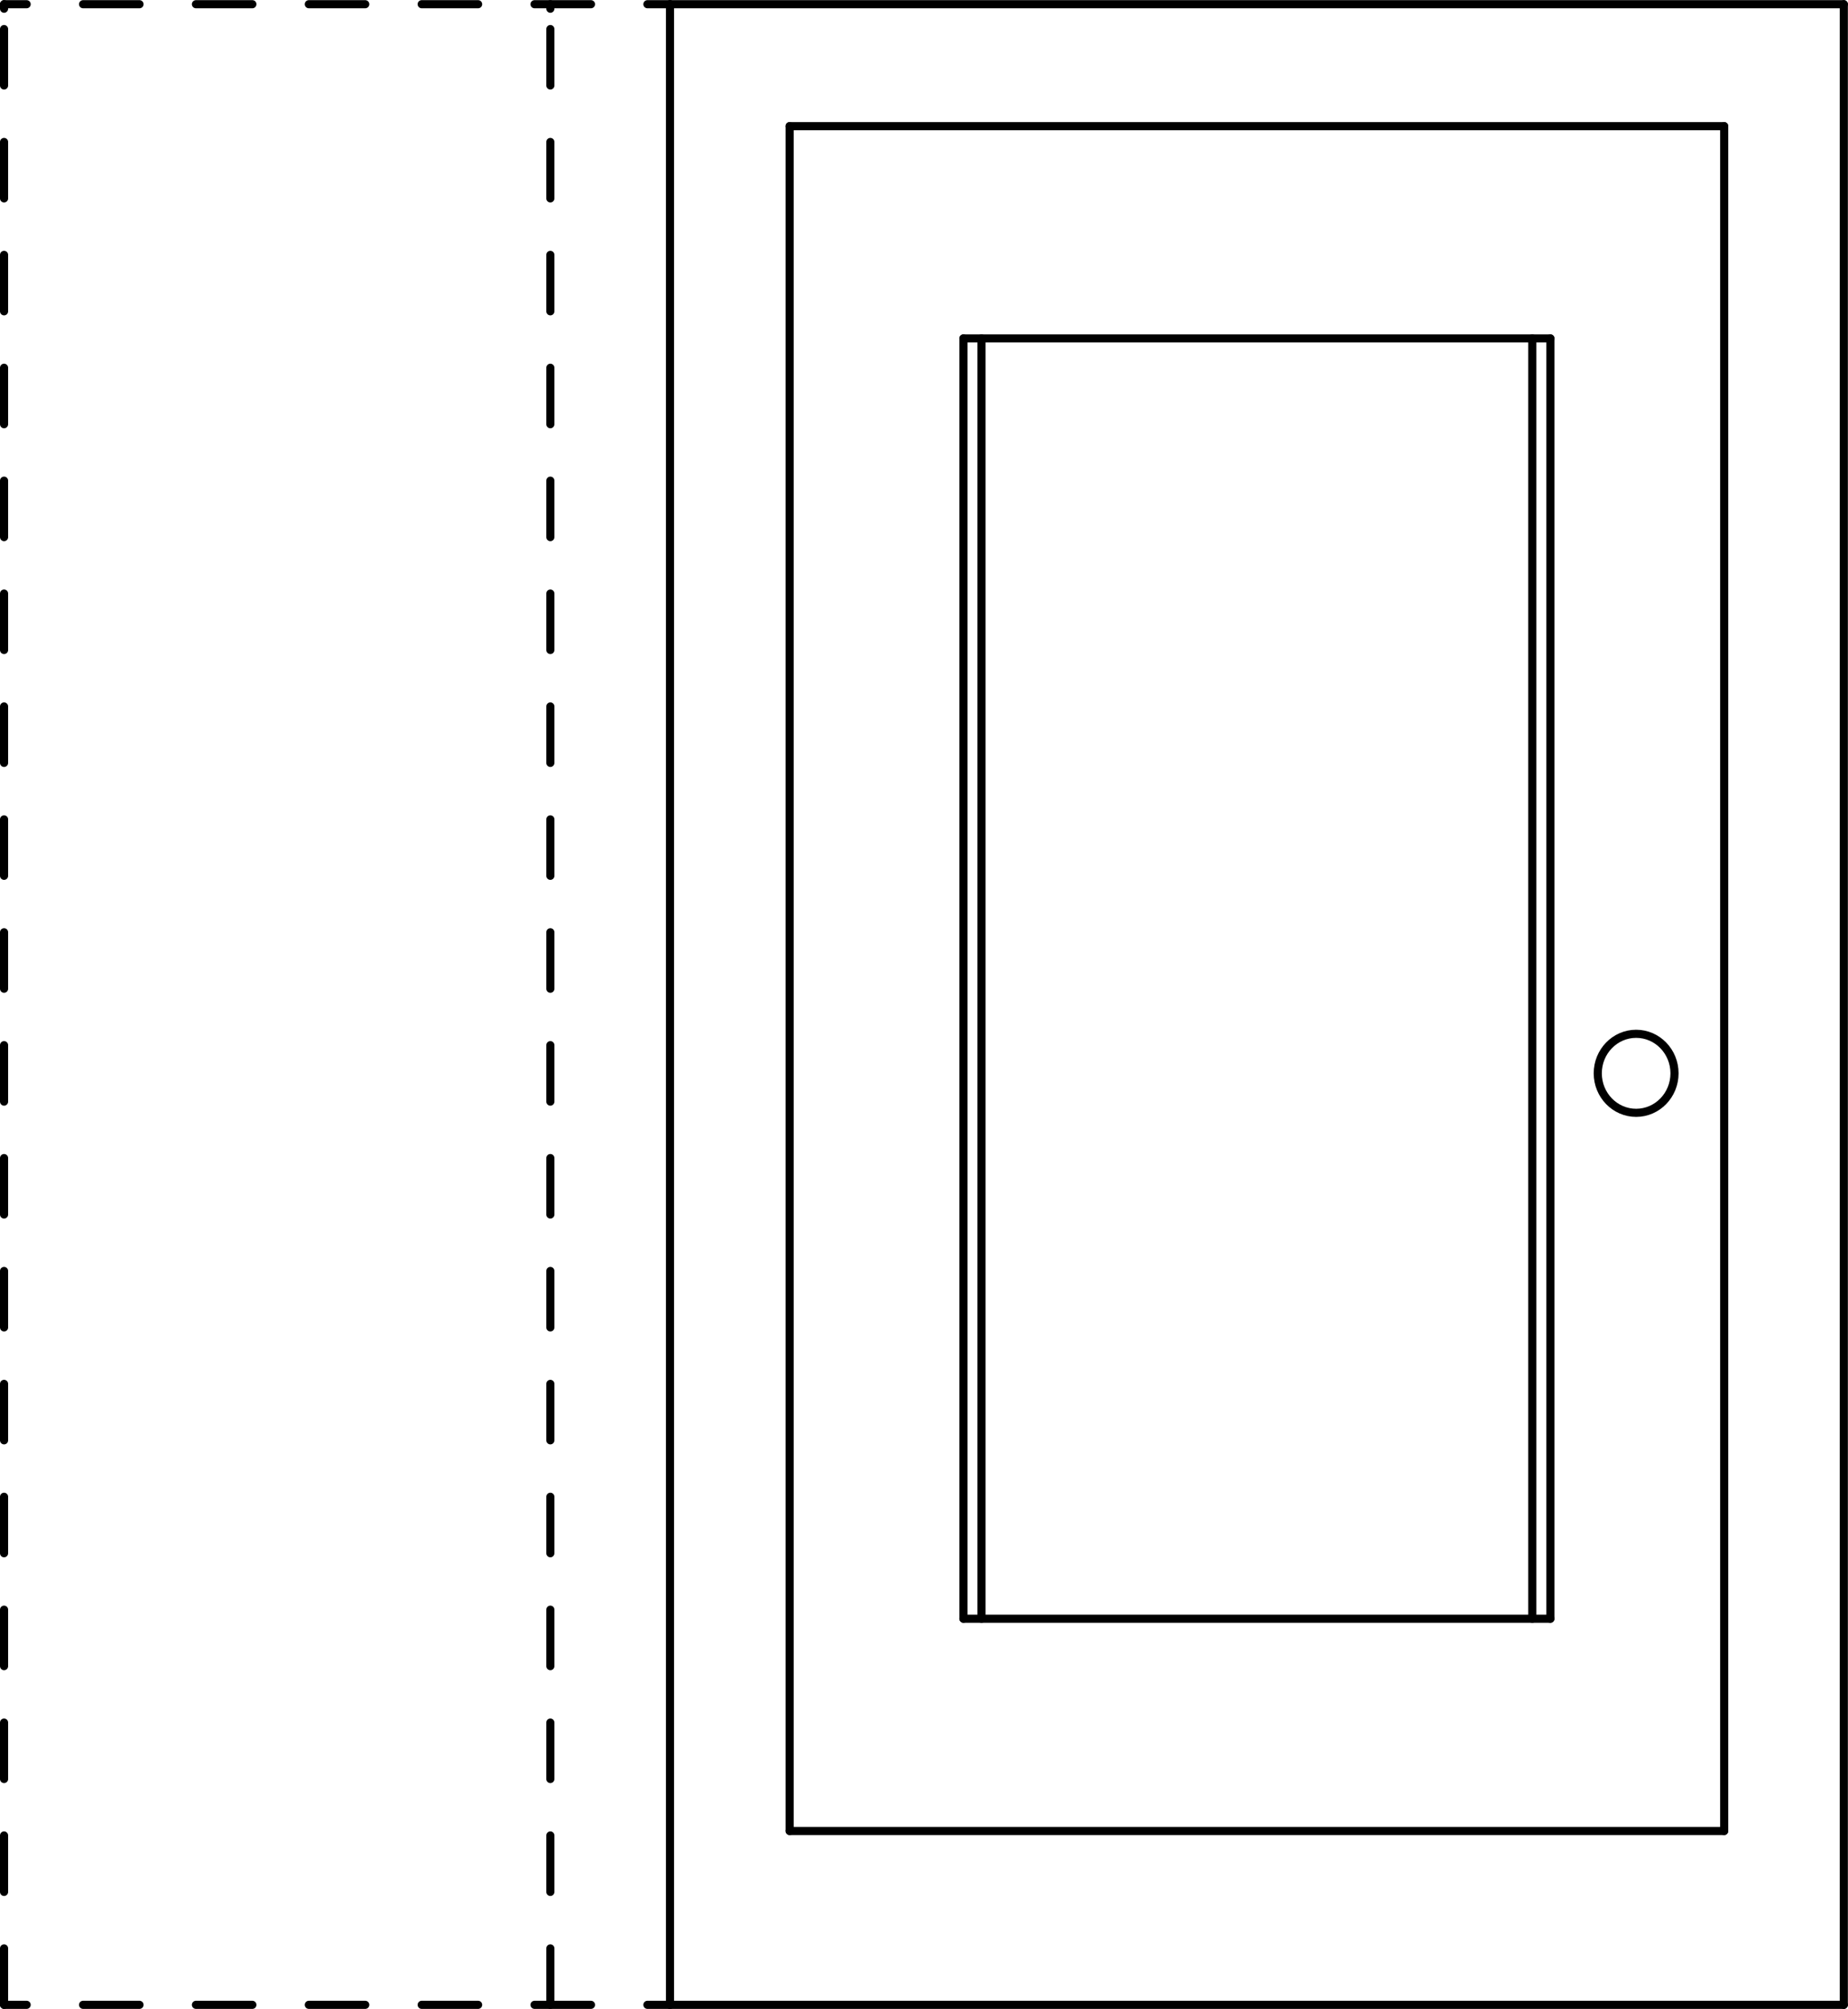 <svg xmlns="http://www.w3.org/2000/svg" width="122.8" height="133.45" viewBox="0 0 122.798 133.448"><g transform="translate(-162.23-325.85)" fill="none" stroke="#000" stroke-linejoin="round" stroke-linecap="round" stroke-width=".54" stroke-miterlimit="10"><path d="m284.75 459.03h-78"/><path d="m284.75 326.13h-78"/><path d="m284.75 459.03v-132.9"/><path d="m214.7 447.48v-113.25"/><path d="m276.8 447.48v-113.25"/><path d="m276.8 334.23h-62.1"/><path d="m276.8 447.48h-62.1"/><path d="m265.25 348.33h-39"/><path d="m198.8 459.03v-3.75"/><path d="m198.8 451.53v-3.75"/><path d="m198.8 444.03v-3.75"/><path d="m198.8 436.53v-3.75"/><path d="m198.8 429.03v-3.75"/><path d="m198.8 421.53v-3.75"/><path d="m198.8 414.03v-3.75"/><path d="m198.8 406.53v-3.75"/><path d="m198.8 399.03v-3.75"/><path d="m198.8 391.53v-3.75"/><path d="m198.8 384.03v-3.75"/><path d="m198.8 376.53v-3.75"/><path d="m198.8 369.03v-3.75"/><path d="m198.8 361.53v-3.75"/><path d="m198.8 354.03v-3.75"/><path d="m198.8 346.53v-3.75"/><path d="m198.8 339.03v-3.75"/><path d="m198.8 331.53v-3.75"/><path d="m198.8 326.43v-.3"/><path d="m265.25 433.38h-39"/><path d="m226.25 433.38v-85.05"/><path d="m265.25 433.38v-85.05"/><path d="m273.5 397.15c0 1.449-1.142 2.625-2.55 2.625-1.407 0-2.55-1.176-2.55-2.625 0-1.45 1.143-2.625 2.55-2.625 1.409 0 2.55 1.175 2.55 2.625"/><path d="m162.5 459.03v-3.75"/><path d="m162.5 451.53v-3.75"/><path d="m162.5 444.03v-3.75"/><path d="m162.5 436.53v-3.75"/><path d="m162.5 429.03v-3.75"/><path d="m162.5 421.53v-3.75"/><path d="m162.5 414.03v-3.75"/><path d="m162.5 406.53v-3.75"/><path d="m162.5 399.03v-3.75"/><path d="m162.5 391.53v-3.75"/><path d="m162.5 384.03v-3.75"/><path d="m162.5 376.53v-3.75"/><path d="m162.5 369.03v-3.75"/><path d="m162.5 361.53v-3.75"/><path d="m162.5 354.03v-3.75"/><path d="m162.5 346.53v-3.75"/><path d="m162.5 339.03v-3.75"/><path d="m162.5 331.53v-3.75"/><path d="m162.5 326.43v-.3"/><path d="m206.75 459.03h-1.5"/><path d="m201.5 459.03h-3.75"/><path d="m194 459.03h-3.75"/><path d="m186.5 459.03h-3.75"/><path d="m179 459.03h-3.75"/><path d="m171.5 459.03h-3.75"/><path d="m164 459.03h-1.5"/><path d="m162.5 326.13h1.5"/><path d="m167.75 326.13h3.75"/><path d="m175.25 326.13h3.75"/><path d="m182.75 326.13h3.75"/><path d="m190.25 326.13h3.75"/><path d="m197.75 326.13h3.75"/><path d="m205.25 326.13h1.5"/><path d="m206.75 459.03v-132.9"/><path d="m227.45 433.38v-85.05"/><path d="m264.05 433.38v-85.05"/></g></svg>